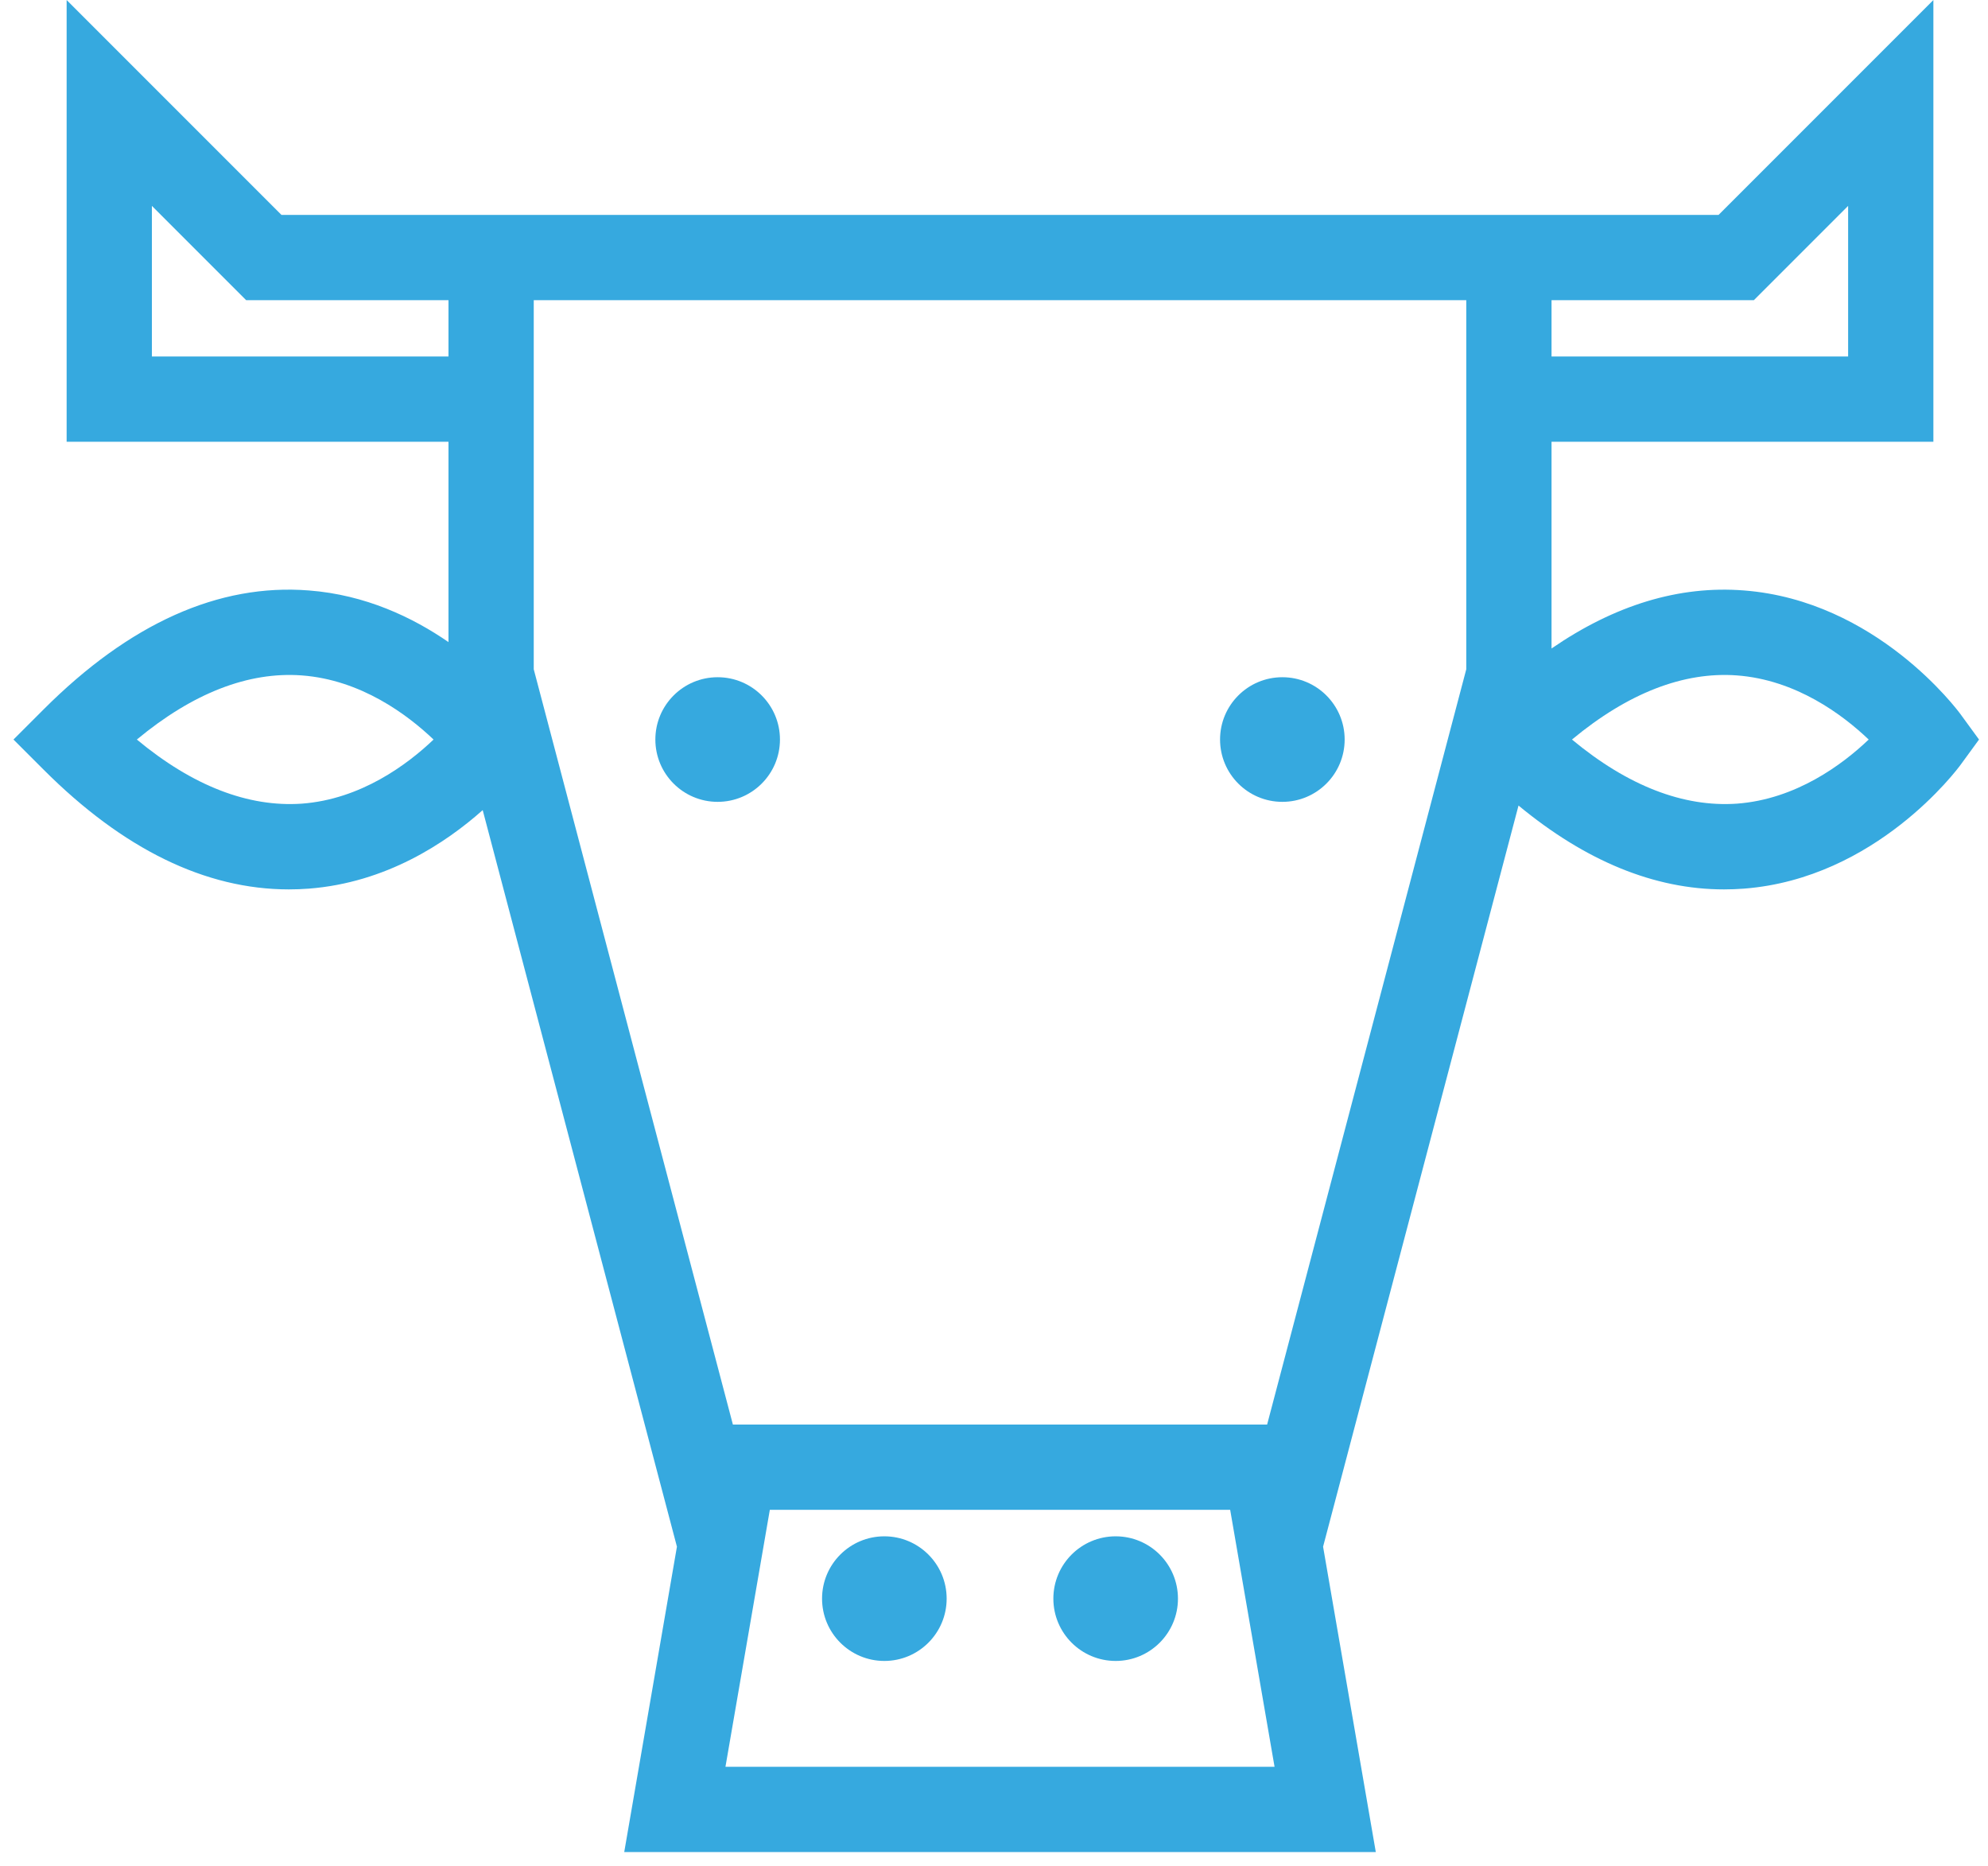 <?xml version="1.0" encoding="UTF-8"?>
<svg width="114px" height="107px" viewBox="0 0 114 107" version="1.1" xmlns="http://www.w3.org/2000/svg" xmlns:xlink="http://www.w3.org/1999/xlink">
    <!-- Generator: Sketch 46.2 (44496) - http://www.bohemiancoding.com/sketch -->
    <title>icono eje 3</title>
    <desc>Created with Sketch.</desc>
    <defs></defs>
    <g id="Visual-Medioambiente-1280" stroke="none" stroke-width="1" fill="none" fill-rule="evenodd">
        <g id="icono-eje-3" fill="#36A9DF">
            <path d="M44.726,42.397 C44.726,40.425 43.126,38.825 41.153,38.825 C39.18,38.825 37.581,40.425 37.581,42.397 C37.581,44.371 39.18,45.97 41.153,45.97 C43.126,45.97 44.726,44.371 44.726,42.397" id="Fill-41"></path>
            <path d="M73.535,45.97 C75.508,45.97 77.108,44.37 77.108,42.396 C77.108,40.425 75.508,38.825 73.535,38.825 C71.562,38.825 69.963,40.425 69.963,42.396 C69.963,44.37 71.562,45.97 73.535,45.97" id="Fill-42"></path>
            <path d="M50.712,88.077 C48.74,88.077 47.14,89.677 47.14,91.65 C47.14,93.622 48.74,95.222 50.712,95.222 C52.685,95.222 54.285,93.622 54.285,91.65 C54.285,89.677 52.685,88.077 50.712,88.077" id="Fill-43"></path>
            <path d="M63.977,88.077 C62.004,88.077 60.404,89.677 60.404,91.65 C60.404,93.622 62.004,95.222 63.977,95.222 C65.95,95.222 67.549,93.622 67.549,91.65 C67.549,89.677 65.95,88.077 63.977,88.077" id="Fill-44"></path>
            <path d="M99.594,46.074 C96.545,46.283 93.355,45.065 90.143,42.398 C93.355,39.732 96.547,38.498 99.594,38.721 C102.991,38.971 105.663,40.973 107.158,42.398 C105.662,43.824 102.99,45.825 99.594,46.074 L99.594,46.074 Z M64.625,101.289 L62.07,101.289 L41.601,101.289 L44.145,86.558 L62.07,86.558 L64.625,86.558 L70.543,86.558 L73.088,101.289 L64.625,101.289 Z M17.299,46.074 C14.243,46.283 11.059,45.065 7.847,42.398 C11.059,39.732 14.245,38.498 17.299,38.721 C20.695,38.971 23.367,40.973 24.862,42.398 C23.366,43.824 20.694,45.825 17.299,46.074 L17.299,46.074 Z M8.71,20.438 L8.71,11.803 L14.115,17.209 L25.718,17.209 L25.718,20.438 L8.71,20.438 Z M30.607,17.209 L84.082,17.209 L84.082,38.369 L72.662,81.669 L64.625,81.669 L62.07,81.669 L42.027,81.669 L30.607,38.369 L30.607,17.209 Z M100.573,17.209 L105.979,11.803 L105.979,20.438 L88.971,20.438 L88.971,17.209 L100.573,17.209 Z M112.433,40.957 C112.238,40.69 107.588,34.437 100.011,33.851 C96.28,33.556 92.586,34.692 88.971,37.178 L88.971,25.327 L110.868,25.327 L110.868,0.001 L98.549,12.32 L88.971,12.32 L86.526,12.32 L28.163,12.32 L25.718,12.32 L16.14,12.32 L3.821,0.001 L3.821,25.327 L25.718,25.327 L25.718,36.811 C23.666,35.396 20.963,34.101 17.715,33.851 C12.543,33.441 7.427,35.744 2.502,40.669 L0.773,42.398 L2.502,44.126 C7.06,48.686 11.785,50.989 16.563,50.989 C16.947,50.989 17.33,50.975 17.715,50.945 C22.14,50.602 25.557,48.332 27.68,46.444 L38.818,88.671 L35.796,106.178 L62.07,106.178 L64.625,106.178 L78.894,106.178 L75.871,88.671 L87.078,46.182 C90.924,49.362 94.873,50.989 98.859,50.989 C99.242,50.989 99.626,50.975 100.011,50.945 C107.588,50.359 112.238,44.106 112.433,43.84 L113.485,42.398 L112.433,40.957 Z" id="Fill-45"></path>
        </g>
    </g>
</svg>